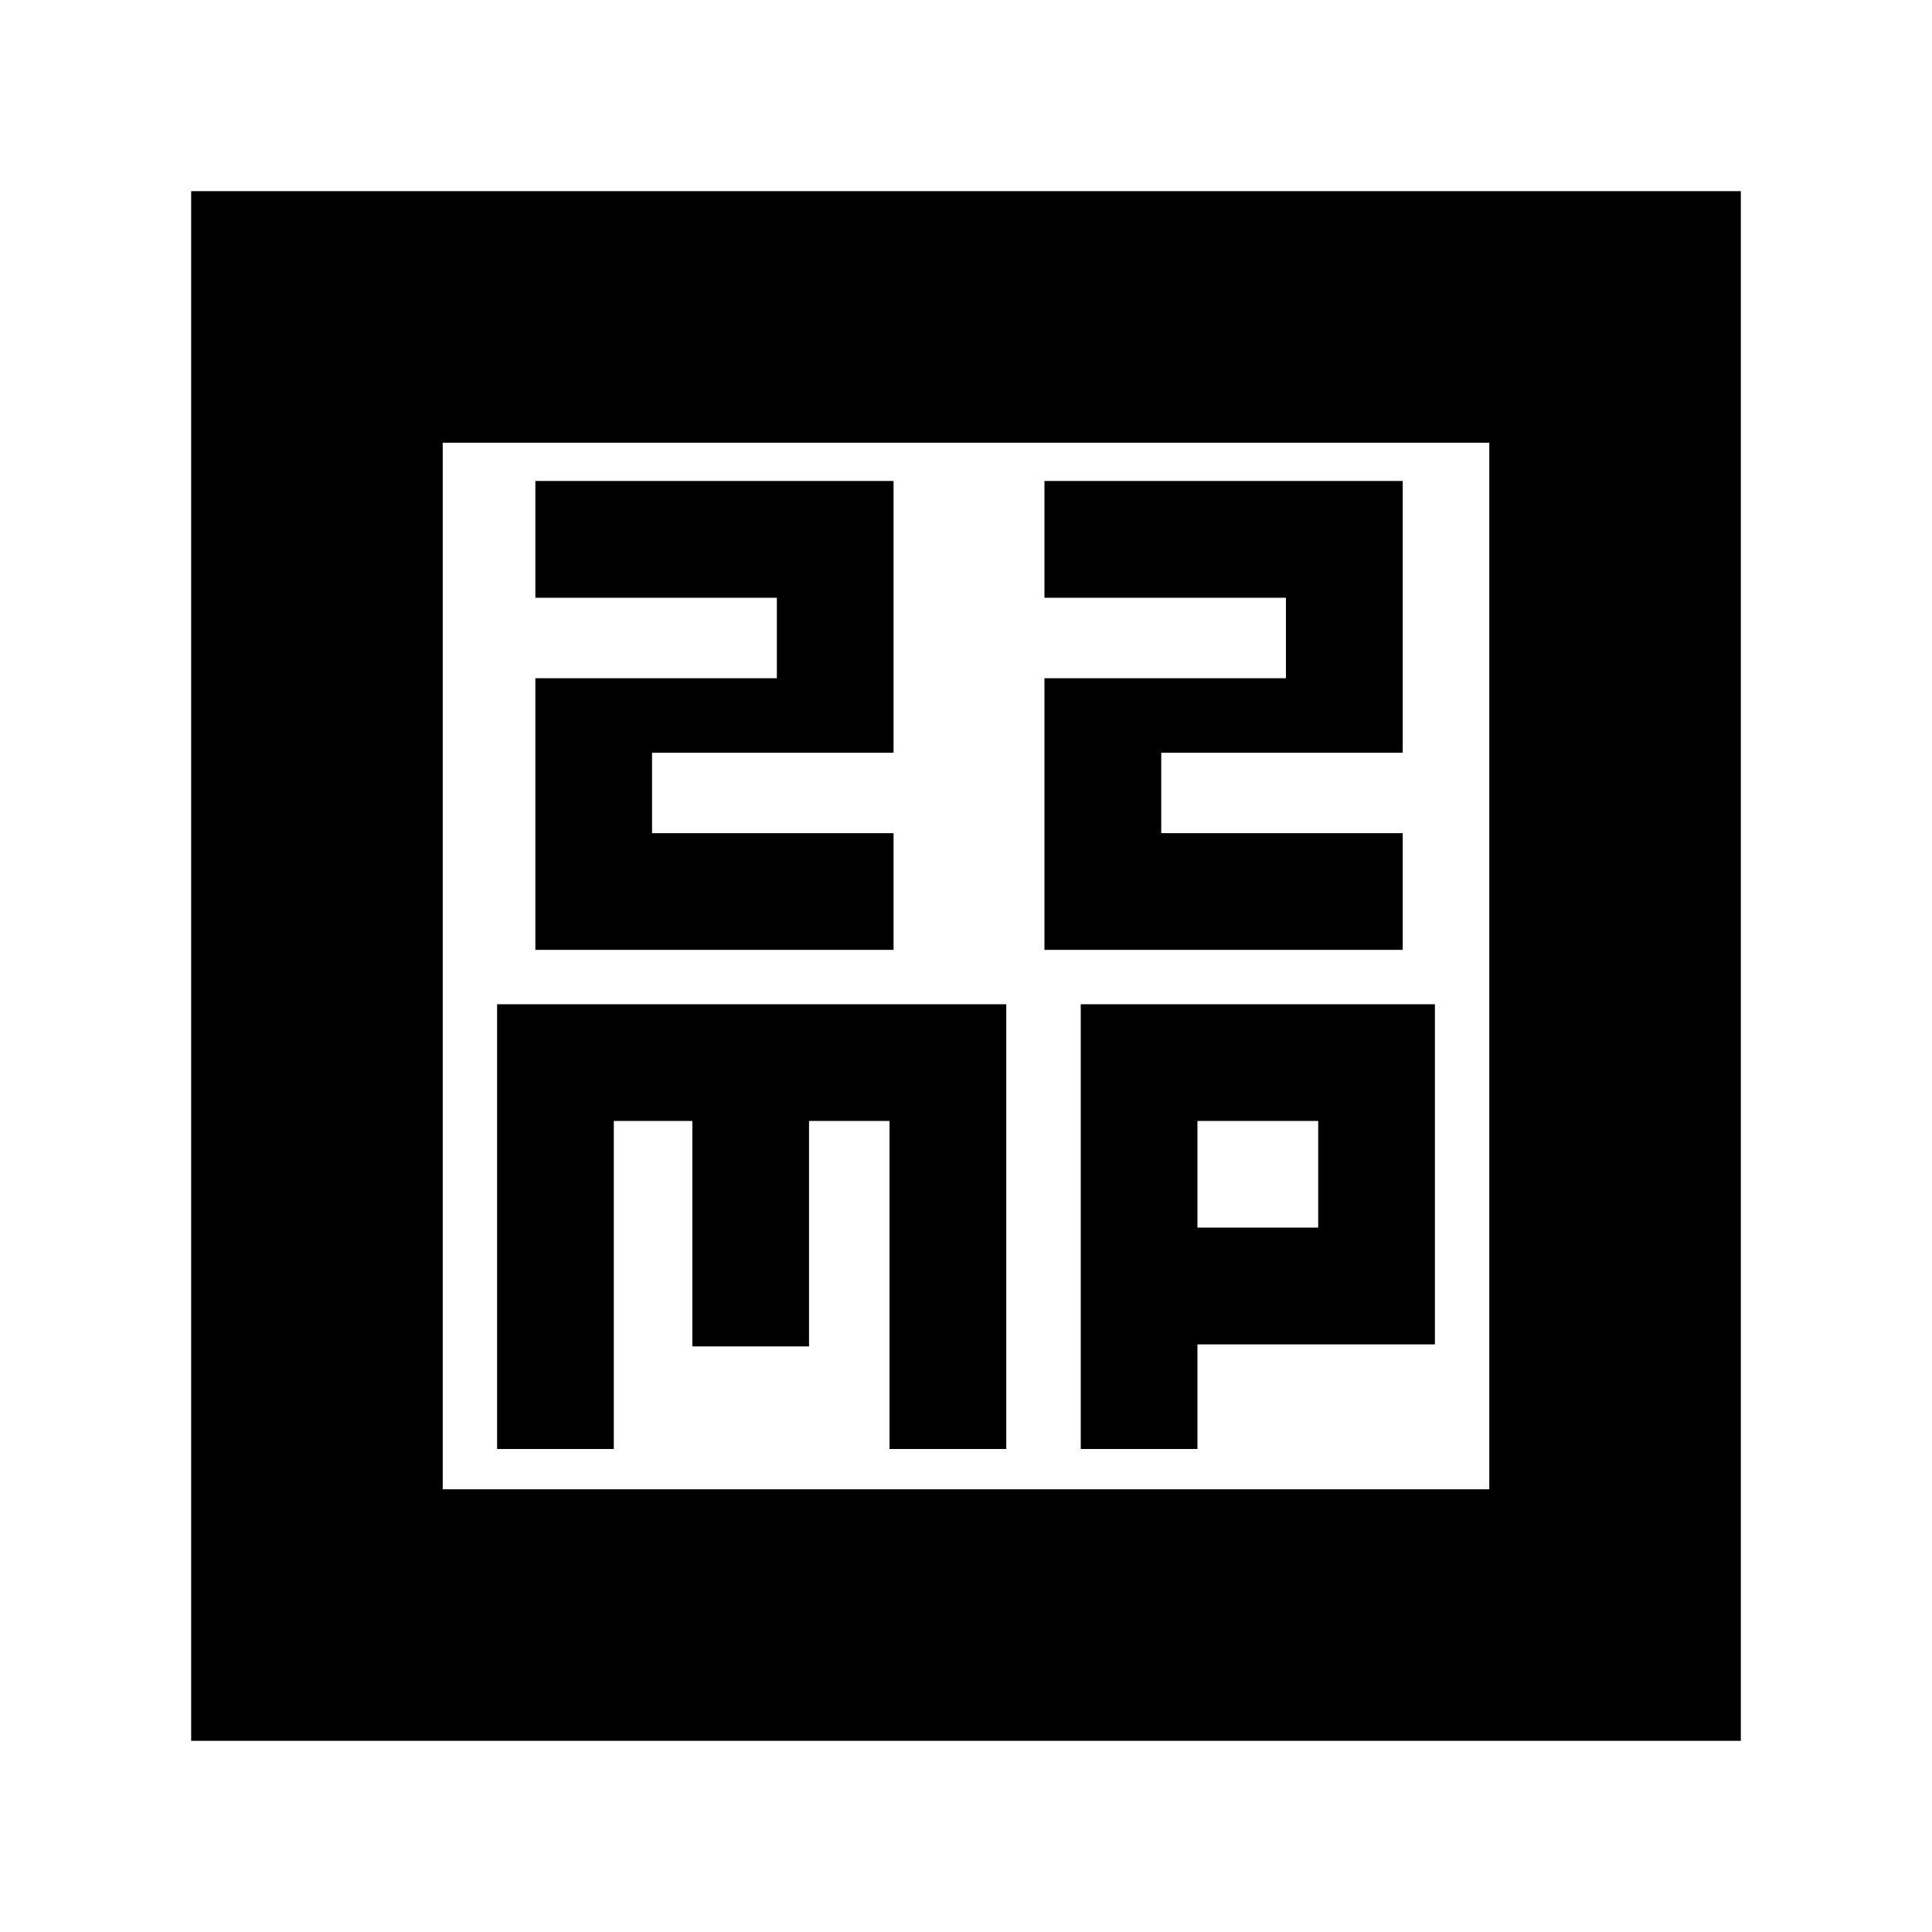 <svg xmlns="http://www.w3.org/2000/svg" height="20" width="20"><path d="M5.542 9.833H9.25V8.625h-2.5v-.833h2.5V4.979H5.542v1.209h2.5v.833h-2.5Zm5.27 0h3.709V8.625h-2.5v-.833h2.5V4.979h-3.709v1.209h2.5v.833h-2.5Zm-8.833 8.188V1.979h16.042v16.042Zm2.604-2.604h10.834V4.583H4.583ZM5.146 15h1.208v-3.396h.813v2.334h1.208v-2.334h.833V15h1.209v-4.604H5.146Zm6.042 0h1.208v-1.083h2.458v-3.521h-3.666Zm1.208-3.396h1.25v1.104h-1.25ZM4.583 4.583v10.834Z"/></svg>